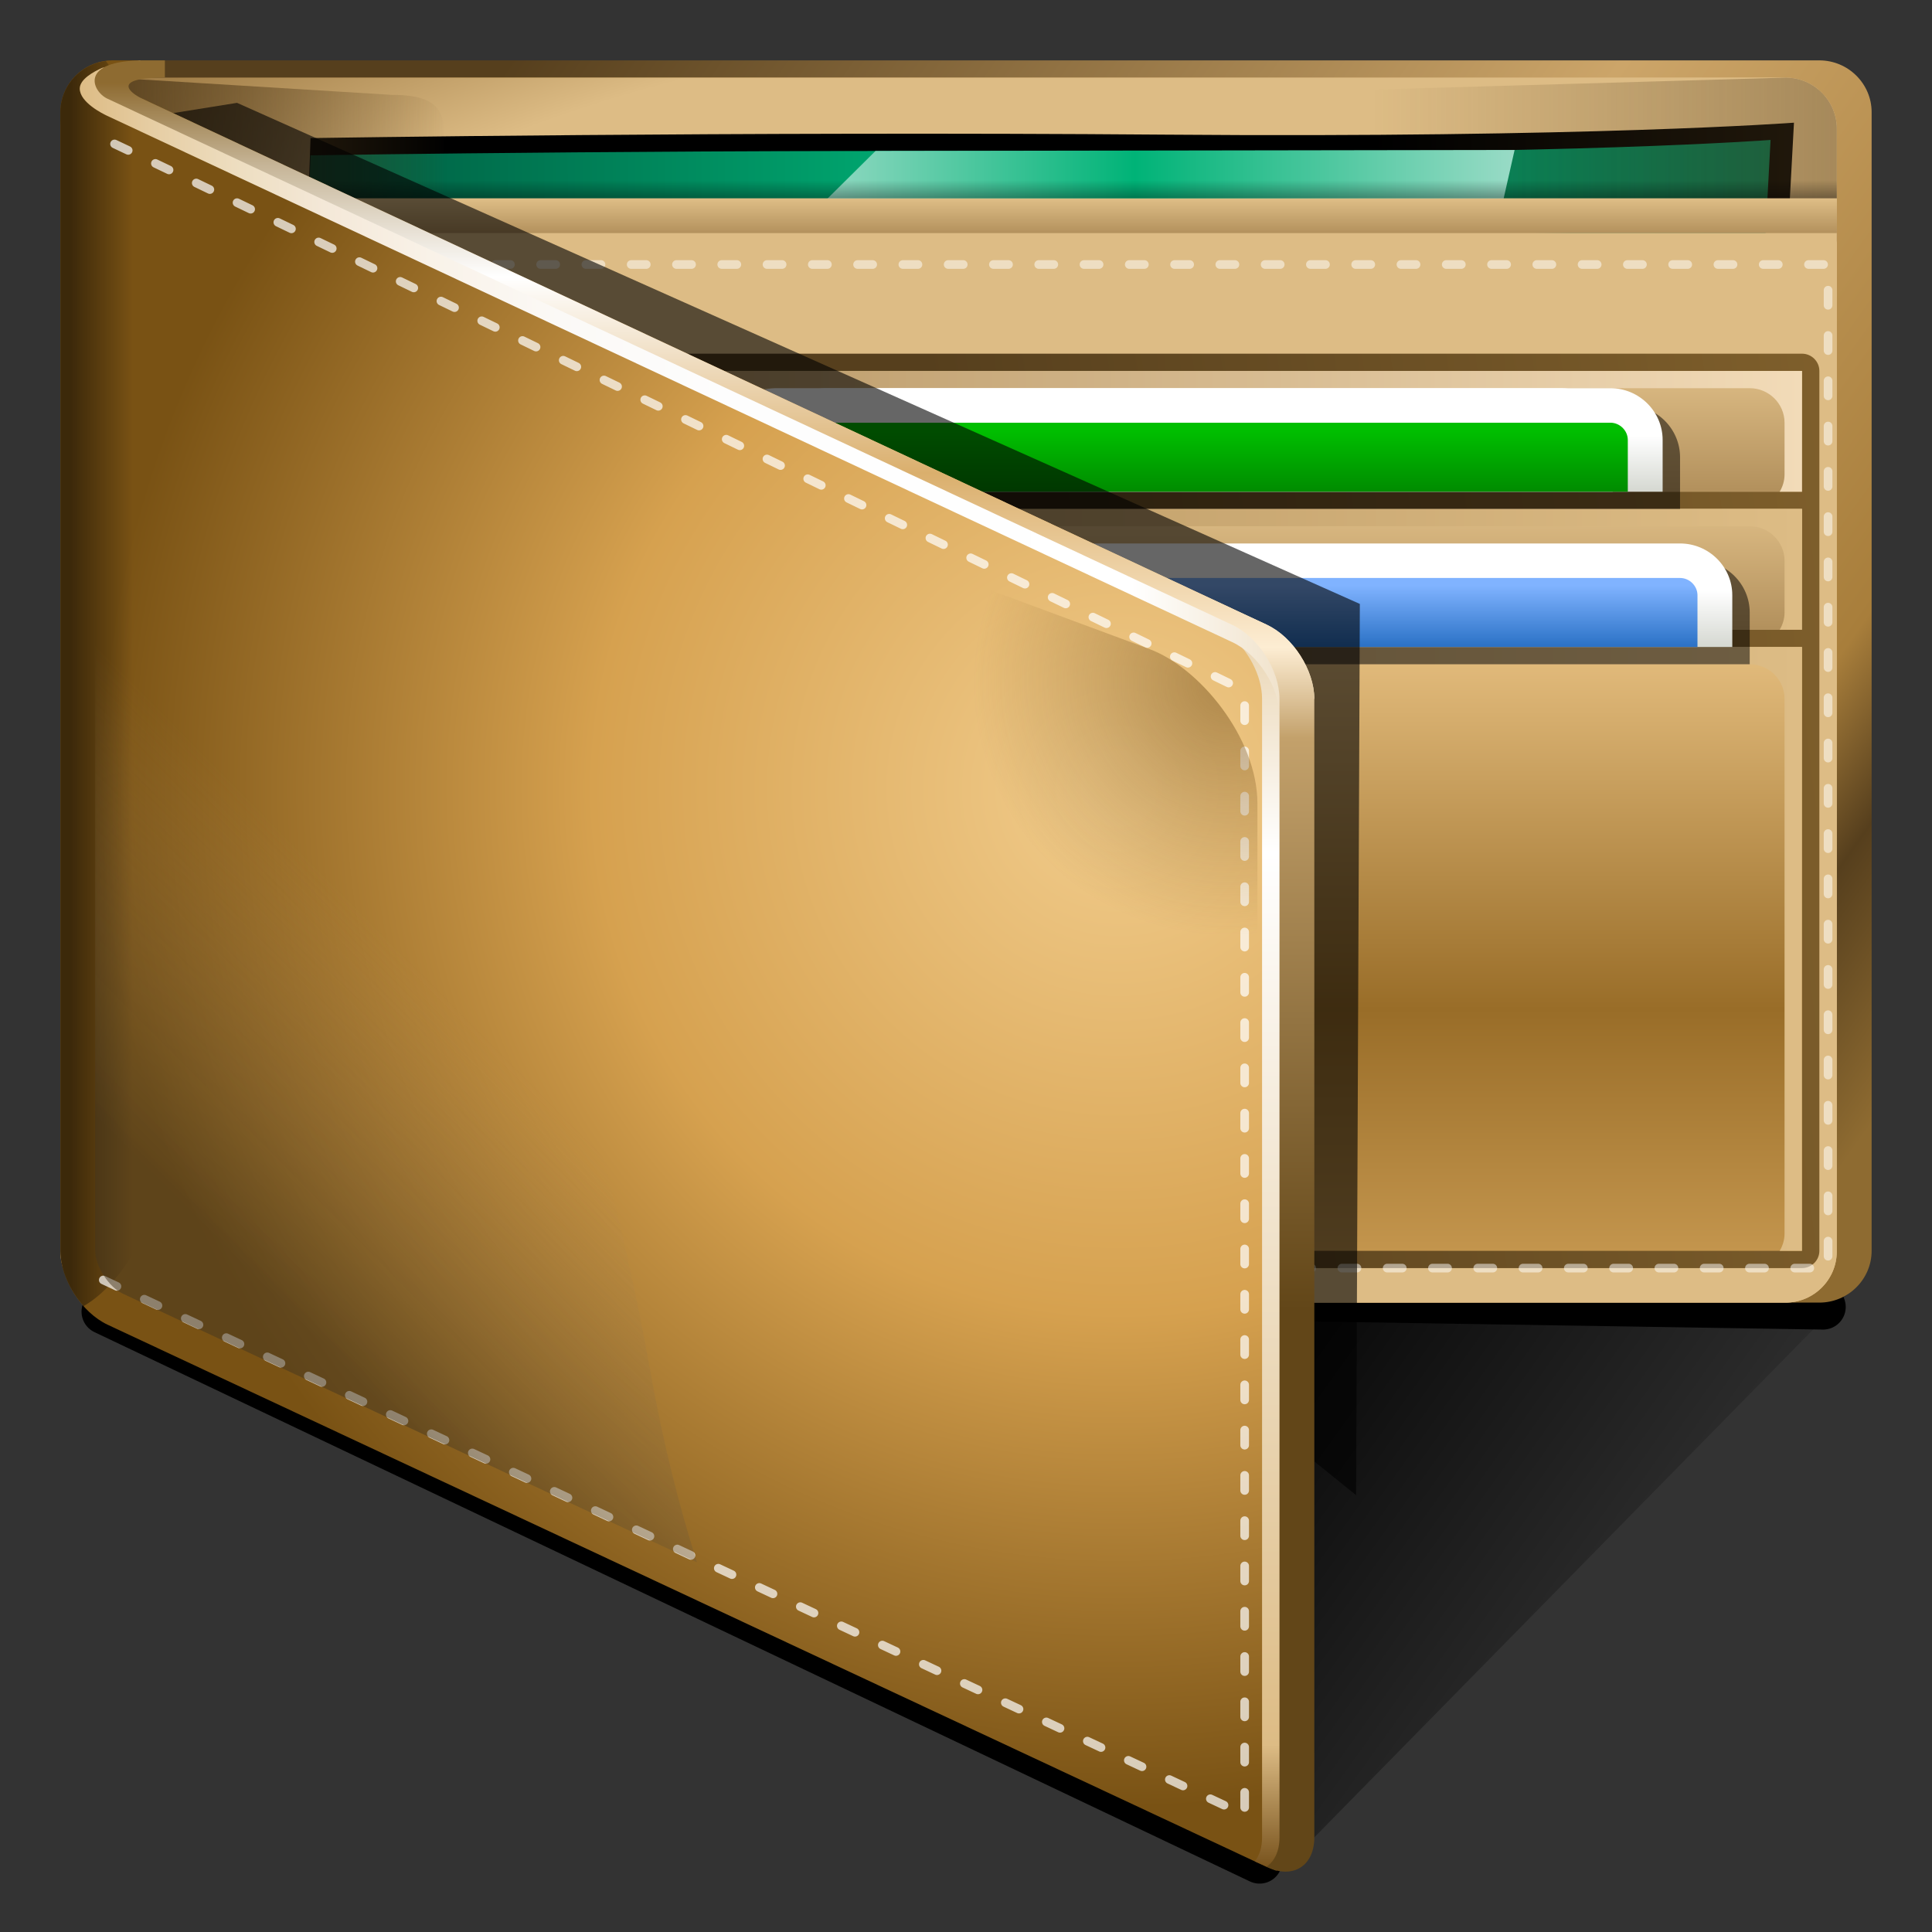 <?xml version="1.0" standalone="no"?>
<!DOCTYPE svg PUBLIC "-//W3C//DTD SVG 20010904//EN" "http://www.w3.org/TR/2001/REC-SVG-20010904/DTD/svg10.dtd">
<!-- Created using Karbon14, part of koffice: http://www.koffice.org/karbon -->
<svg xmlns="http://www.w3.org/2000/svg" xmlns:xlink="http://www.w3.org/1999/xlink" width="128px" height="128px">
  <rect width="100%" height="100%" fill="#333333" stroke="none"/>
  <defs>
    <linearGradient id="defitem0" gradientUnits="userSpaceOnUse" x1="76.957" y1="88.726" x2="109.862" y2="112.255" >
      <stop stop-color="#000000" offset="0" stop-opacity="1" />
      <stop stop-color="#000000" offset="1" stop-opacity="0" />
    </linearGradient>
    <linearGradient id="defitem1" gradientUnits="userSpaceOnUse" x1="24.474" y1="17.22" x2="117.828" y2="83.188" >
      <stop stop-color="#563f1d" offset="0" stop-opacity="1" />
      <stop stop-color="#cca569" offset="0.527" stop-opacity="1" />
      <stop stop-color="#a87e3b" offset="0.828" stop-opacity="1" />
      <stop stop-color="#563f1d" offset="0.899" stop-opacity="1" />
      <stop stop-color="#8e6b31" offset="1" stop-opacity="1" />
    </linearGradient>
    <radialGradient id="defitem2" gradientUnits="userSpaceOnUse" cx="68.029" cy="98.998" fx="1.443" fy="-1.212" r="98.22" >
      <stop stop-color="#75501a" offset="0" stop-opacity="1" />
      <stop stop-color="#ddbc85" offset="1" stop-opacity="1" />
    </radialGradient>
    <linearGradient id="defitem3" gradientUnits="userSpaceOnUse" x1="7.395" y1="9.152" x2="121.692" y2="9.152" >
      <stop stop-color="#382408" offset="0" stop-opacity="1" />
      <stop stop-color="#75501a" offset="0.207" stop-opacity="1" />
      <stop stop-color="#cfa86b" offset="0.893" stop-opacity="1" />
    </linearGradient>
    <radialGradient id="defitem4" gradientUnits="userSpaceOnUse" cx="68.939" cy="98.998" fx="1.443" fy="-1.212" r="96.645" >
      <stop stop-color="#75501a" offset="0" stop-opacity="1" />
      <stop stop-color="#ddbc85" offset="1" stop-opacity="1" />
    </radialGradient>
    <linearGradient id="defitem5" gradientUnits="userSpaceOnUse" x1="20.457" y1="12.502" x2="117.303" y2="12.502" >
      <stop stop-color="#00593f" offset="0" stop-opacity="1" />
      <stop stop-color="#00b377" offset="0.462" stop-opacity="1" />
      <stop stop-color="#00724d" offset="1" stop-opacity="1" />
    </linearGradient>
    <linearGradient id="defitem6" gradientUnits="userSpaceOnUse" x1="90.924" y1="10.194" x2="128.651" y2="10.194" >
      <stop stop-color="#563f1d" offset="0" stop-opacity="0" />
      <stop stop-color="#563f1d" offset="1" stop-opacity="1" />
    </linearGradient>
    <linearGradient id="defitem7" gradientUnits="userSpaceOnUse" x1="29.817" y1="45.722" x2="5.009" y2="45.722" >
      <stop stop-color="#563f1d" offset="0" stop-opacity="0" />
      <stop stop-color="#563f1d" offset="1" stop-opacity="1" />
    </linearGradient>
    <linearGradient id="defitem8" gradientUnits="userSpaceOnUse" x1="66.778" y1="16.574" x2="66.778" y2="15.431" >
      <stop stop-color="#ddbc85" offset="0.4" stop-opacity="1" />
      <stop stop-color="#563f1d" offset="0.6" stop-opacity="1" />
    </linearGradient>
    <linearGradient id="defitem9" gradientUnits="userSpaceOnUse" x1="146.464" y1="44.977" x2="65.227" y2="55.333" >
      <stop stop-color="#8e6b31" offset="0" stop-opacity="1" />
      <stop stop-color="#563f1d" offset="1" stop-opacity="1" />
    </linearGradient>
    <linearGradient id="defitem10" gradientUnits="userSpaceOnUse" x1="66.778" y1="15.431" x2="66.778" y2="13.145" >
      <stop stop-color="#b3915d" offset="0" stop-opacity="1" />
      <stop stop-color="#ddbc85" offset="0.965" stop-opacity="1" />
    </linearGradient>
    <radialGradient id="defitem11" gradientUnits="userSpaceOnUse" cx="79.213" cy="20.282" fx="1.443" fy="-1.212" r="75.632" >
      <stop stop-color="#75501a" offset="0" stop-opacity="1" />
      <stop stop-color="#ddbc85" offset="1" stop-opacity="1" />
    </radialGradient>
    <linearGradient id="defitem12" gradientUnits="userSpaceOnUse" x1="53.54" y1="12.183" x2="100.347" y2="12.183" >
      <stop stop-color="#99dbc6" offset="0" stop-opacity="1" />
      <stop stop-color="#00b377" offset="0.462" stop-opacity="1" />
      <stop stop-color="#99dbc6" offset="1" stop-opacity="1" />
    </linearGradient>
    <linearGradient id="defitem13" gradientUnits="userSpaceOnUse" x1="66.778" y1="11.939" x2="66.778" y2="14.54" >
      <stop stop-color="#000000" offset="0" stop-opacity="0" />
      <stop stop-color="#000000" offset="0.965" stop-opacity="1" />
    </linearGradient>
    <linearGradient id="defitem14" gradientUnits="userSpaceOnUse" x1="66.778" y1="15.431" x2="66.778" y2="13.145" >
      <stop stop-color="#b3915d" offset="0" stop-opacity="1" />
      <stop stop-color="#ddbc85" offset="0.965" stop-opacity="1" />
    </linearGradient>
    <linearGradient id="defitem15" gradientUnits="userSpaceOnUse" x1="76.771" y1="82.872" x2="76.771" y2="42.865" >
      <stop stop-color="#c3954d" offset="0" stop-opacity="1" />
      <stop stop-color="#996d28" offset="0.4" stop-opacity="1" />
      <stop stop-color="#e4bd7e" offset="1" stop-opacity="1" />
    </linearGradient>
    <linearGradient id="defitem16" gradientUnits="userSpaceOnUse" x1="76.772" y1="41.723" x2="76.772" y2="33.722" >
      <stop stop-color="#b3915d" offset="0.018" stop-opacity="1" />
      <stop stop-color="#ddbc85" offset="1" stop-opacity="1" />
    </linearGradient>
    <linearGradient id="defitem17" gradientUnits="userSpaceOnUse" x1="76.772" y1="32.578" x2="76.772" y2="24.578" >
      <stop stop-color="#b3915d" offset="0.018" stop-opacity="1" />
      <stop stop-color="#ddbc85" offset="1" stop-opacity="1" />
    </linearGradient>
    <linearGradient id="defitem18" gradientUnits="userSpaceOnUse" x1="76.772" y1="41.723" x2="76.772" y2="33.722" >
      <stop stop-color="#b3915d" offset="0.018" stop-opacity="1" />
      <stop stop-color="#ddbc85" offset="1" stop-opacity="1" />
    </linearGradient>
    <linearGradient id="defitem19" gradientUnits="userSpaceOnUse" x1="76.772" y1="32.578" x2="76.772" y2="24.578" >
      <stop stop-color="#b3915d" offset="0.018" stop-opacity="1" />
      <stop stop-color="#ddbc85" offset="1" stop-opacity="1" />
    </linearGradient>
    <linearGradient id="defitem20" gradientUnits="userSpaceOnUse" x1="34.159" y1="62.868" x2="119.384" y2="62.868" >
      <stop stop-color="#b3915d" offset="0.018" stop-opacity="1" />
      <stop stop-color="#ddbc85" offset="1" stop-opacity="1" />
    </linearGradient>
    <linearGradient id="defitem21" gradientUnits="userSpaceOnUse" x1="34.159" y1="37.721" x2="119.384" y2="37.721" >
      <stop stop-color="#b3915d" offset="0.018" stop-opacity="1" />
      <stop stop-color="#ddbc85" offset="1" stop-opacity="1" />
    </linearGradient>
    <linearGradient id="defitem22" gradientUnits="userSpaceOnUse" x1="34.159" y1="28.576" x2="119.384" y2="28.576" >
      <stop stop-color="#b3915d" offset="0.018" stop-opacity="1" />
      <stop stop-color="#f2dbb8" offset="1" stop-opacity="1" />
    </linearGradient>
    <linearGradient id="defitem23" gradientUnits="userSpaceOnUse" x1="85.346" y1="43.035" x2="85.346" y2="39.147" >
      <stop stop-color="#d3d6cf" offset="0" stop-opacity="1" />
      <stop stop-color="#ffffff" offset="1" stop-opacity="1" />
    </linearGradient>
    <linearGradient id="defitem24" gradientUnits="userSpaceOnUse" x1="80.731" y1="32.748" x2="80.731" y2="28.86" >
      <stop stop-color="#d3d6cf" offset="0" stop-opacity="1" />
      <stop stop-color="#ffffff" offset="1" stop-opacity="1" />
    </linearGradient>
    <linearGradient id="defitem25" gradientUnits="userSpaceOnUse" x1="85.923" y1="42.819" x2="85.923" y2="38.787" >
      <stop stop-color="#2b72c6" offset="0" stop-opacity="1" />
      <stop stop-color="#80b3ff" offset="1" stop-opacity="1" />
    </linearGradient>
    <linearGradient id="defitem26" gradientUnits="userSpaceOnUse" x1="77.423" y1="32.748" x2="77.423" y2="28.86" >
      <stop stop-color="#d3d6cf" offset="0" stop-opacity="1" />
      <stop stop-color="#ffffff" offset="1" stop-opacity="1" />
    </linearGradient>
    <linearGradient id="defitem27" gradientUnits="userSpaceOnUse" x1="81.308" y1="32.532" x2="81.308" y2="28.5" >
      <stop stop-color="#008c00" offset="0" stop-opacity="1" />
      <stop stop-color="#00bf00" offset="1" stop-opacity="1" />
    </linearGradient>
    <radialGradient id="defitem28" gradientUnits="userSpaceOnUse" cx="74.109" cy="52.246" fx="74.109" fy="52.246" r="123.443" >
      <stop stop-color="#f0ca89" offset="0.018" stop-opacity="1" />
      <stop stop-color="#d6a14f" offset="0.282" stop-opacity="1" />
      <stop stop-color="#795214" offset="0.547" stop-opacity="1" />
    </radialGradient>
    <linearGradient id="defitem29" gradientUnits="userSpaceOnUse" x1="15.204" y1="45.285" x2="4.693" y2="45.285" >
      <stop stop-color="#000000" offset="0.61" stop-opacity="0" />
      <stop stop-color="#000000" offset="1" stop-opacity="1" />
    </linearGradient>
    <linearGradient id="defitem30" gradientUnits="userSpaceOnUse" x1="83.666" y1="123.933" x2="83.666" y2="33.505" >
      <stop stop-color="#75501a" offset="0" stop-opacity="1" />
      <stop stop-color="#ddbc85" offset="0.092" stop-opacity="1" />
      <stop stop-color="#ffffff" offset="0.746" stop-opacity="1" />
      <stop stop-color="#ddbc85" offset="1" stop-opacity="1" />
    </linearGradient>
    <linearGradient id="defitem31" gradientUnits="userSpaceOnUse" x1="5.284" y1="25.719" x2="98.684" y2="25.719" >
      <stop stop-color="#ddbc85" offset="0" stop-opacity="1" />
      <stop stop-color="#e6cda3" offset="0.051" stop-opacity="1" />
      <stop stop-color="#edddbf" offset="0.109" stop-opacity="1" />
      <stop stop-color="#f4e8d8" offset="0.174" stop-opacity="1" />
      <stop stop-color="#f9f2e8" offset="0.249" stop-opacity="1" />
      <stop stop-color="#fbf9f6" offset="0.34" stop-opacity="1" />
      <stop stop-color="#fdfdfd" offset="0.461" stop-opacity="1" />
      <stop stop-color="#ffffff" offset="0.746" stop-opacity="1" />
      <stop stop-color="#ddbc85" offset="1" stop-opacity="1" />
    </linearGradient>
    <linearGradient id="defitem32" gradientUnits="userSpaceOnUse" x1="46.673" y1="5.505" x2="46.674" y2="86.783" >
      <stop stop-color="#8e6b31" offset="0" stop-opacity="1" />
      <stop stop-color="#c6b597" offset="0.067" stop-opacity="1" />
      <stop stop-color="#ffffff" offset="0.158" stop-opacity="1" />
      <stop stop-color="#daaf6d" offset="0.318" stop-opacity="1" />
      <stop stop-color="#fdedd3" offset="0.46" stop-opacity="1" />
      <stop stop-color="#c3a16b" offset="0.534" stop-opacity="1" />
      <stop stop-color="#624618" offset="1" stop-opacity="1" />
    </linearGradient>
    <linearGradient id="defitem33" gradientUnits="userSpaceOnUse" x1="35.319" y1="45.044" x2="6.308" y2="73.812" >
      <stop stop-color="#b3915d" offset="0.462" stop-opacity="0" />
      <stop stop-color="#44361f" offset="1" stop-opacity="1" />
    </linearGradient>
    <radialGradient id="defitem34" gradientUnits="userSpaceOnUse" cx="81.228" cy="45.222" fx="81.228" fy="45.222" r="26.234" >
      <stop stop-color="#75501a" offset="0" stop-opacity="1" />
      <stop stop-color="#75501a" offset="0.639" stop-opacity="0" />
    </radialGradient>
  </defs>
  <g id="Layer">
    <g id="layer1">
      <path id="path4382" fill="none" stroke="#000000" stroke-width="3" stroke-linecap="round" d="M120.784 86.588L41.725 85.333"  fill-rule="evenodd" />
      <path id="path4372" fill="none" stroke="#000000" stroke-width="3" stroke-linecap="round" d="M6.902 86.902L83.451 123.294"  fill-rule="evenodd" />
      <g id="g4203">
        <g id="g4017">
          <path id="polygon33" fill="url(#defitem0)" stroke-width="1.148" d="M86.042 122.783L122.411 85.753L55.937 81.649L86.042 122.783Z"  />
          <g id="g35">
            <path id="path48" fill="url(#defitem1)" stroke-width="1.148" d="M4 82.872C4 84.758 5.558 86.301 7.462 86.301L120.538 86.301C122.442 86.301 124 84.758 124 82.872L124 7.429C124 5.543 122.442 4 120.538 4L7.462 4C5.558 4 4 5.543 4 7.429L4 82.872L4 82.872Z"  />
          </g>
          <path id="path55" fill="url(#defitem2)" stroke-width="1.148" d="M4 82.92C4 84.78 5.528 86.301 7.395 86.301L118.297 86.301C120.165 86.301 121.691 84.78 121.691 82.92L121.691 8.525C121.691 6.666 120.165 5.144 118.297 5.144L7.395 5.144C5.528 5.144 4 6.667 4 8.525L4 82.92Z"  />
          <path id="path64" fill="url(#defitem3)" stroke-width="1.148" d="M121.692 13.161L121.692 8.525C121.692 6.666 120.166 5.144 118.298 5.144L7.395 5.144L8.299 12.787L121.692 13.161Z"  />
          <path id="path71" fill="url(#defitem4)" stroke-width="1.148" d="M7.395 86.301L118.297 86.301C120.165 86.301 121.691 84.78 121.691 82.92L121.691 8.525C121.691 6.666 120.165 5.144 118.297 5.144L7.395 5.144C5.528 5.143 5.528 86.301 7.395 86.301Z"  />
          <path id="path75" fill="#000000" stroke-width="1.158" d="M20.457 12.55L20.573 9.147C20.573 9.147 49.186 8.695 77.217 8.921C105.247 9.147 118.855 8.128 118.855 8.128L118.506 14.592L20.457 12.55Z"  />
          <path id="path84" fill="url(#defitem5)" stroke-width="1.148" d="M20.457 13.693L20.572 10.291C20.572 10.291 48.733 9.838 76.322 10.064C103.91 10.291 117.304 9.271 117.304 9.271L116.96 15.735L20.457 13.693Z"  />
          <path id="path91" fill="url(#defitem6)" fill-opacity="0.5" stroke-width="1.148" d="M118.297 5.143L78.88 6.286L93.742 14.57L121.692 15.247L121.692 8.525C121.692 6.666 120.166 5.143 118.297 5.143Z"  />
          <path id="path98" fill="url(#defitem7)" stroke-width="1.148" d="M7.395 86.301L25.989 86.301C27.857 86.301 29.384 84.78 29.384 82.92L29.384 8.525C29.384 6.666 27.857 6.287 25.989 6.287L7.395 5.144C5.528 5.143 5.528 86.301 7.395 86.301Z"  />
          <path fill="url(#defitem8)" fill-opacity="0.5" stroke-width="1.148" d="M11.865 16.574L11.865 15.431L121.692 15.431L121.692 16.574L11.865 16.574Z"  />
          <g id="g107">
            <path id="path114" fill="url(#defitem9)" stroke-width="1.148" d="M120.538 82.872C120.538 83.501 120.019 84.015 119.385 84.015L36.308 84.015C35.673 84.015 35.154 83.501 35.154 82.872L35.154 24.575C35.154 23.947 35.673 23.432 36.308 23.432L119.385 23.432C120.019 23.432 120.538 23.947 120.538 24.575L120.538 82.872Z"  />
          </g>
          <path fill="url(#defitem10)" stroke-width="1.148" d="M11.865 15.431L11.865 13.145L121.692 13.145L121.692 15.431L11.865 15.431Z"  />
          <path fill="url(#defitem11)" stroke-width="1.148" d="M28.529 19.626L28.529 15.431L121.692 15.431L121.692 19.626L28.529 19.626Z"  />
          <path id="polygon137" fill="url(#defitem12)" stroke-width="1.148" d="M58.005 10.001L53.54 14.431L99.331 14.431L100.347 9.935L58.005 10.001Z"  />
          <path fill="url(#defitem13)" fill-opacity="0.7" stroke-width="1.148" d="M11.865 13.145L11.865 11.145L121.692 11.145L121.692 13.145L11.865 13.145Z"  />
          <path fill="url(#defitem14)" stroke-width="1.148" d="M11.865 15.431L11.865 13.145L121.692 13.145L121.692 15.431L11.865 15.431Z"  />
          <path fill="none" stroke="#ffffff" stroke-opacity="0.5" stroke-width="0.574" stroke-linecap="round" stroke-dashoffset="0" stroke-dasharray=" 1 2 " d="M6.308 84.015L6.308 17.524L121.115 17.524L121.115 84.015L6.308 84.015Z"  />
          <path fill="url(#defitem15)" stroke-width="1.148" d="M34.159 82.872L34.159 42.865L119.385 42.865L119.385 82.872L34.159 82.872Z"  />
          <path fill="url(#defitem16)" stroke-width="1.148" d="M34.159 41.721L34.159 33.72L119.385 33.72L119.385 41.721L34.159 41.721Z"  />
          <path fill="url(#defitem17)" stroke-width="1.148" d="M34.159 32.577L34.159 24.575L119.385 24.575L119.385 32.577L34.159 32.577Z"  />
          <path fill="url(#defitem18)" stroke-width="1.148" d="M34.159 41.721L34.159 33.72L119.385 33.72L119.385 41.721L34.159 41.721Z"  />
          <path fill="url(#defitem19)" stroke-width="1.148" d="M34.159 32.577L34.159 24.575L119.385 24.575L119.385 32.577L34.159 32.577Z"  />
          <path id="path182" fill="url(#defitem20)" stroke-width="1.148" d="M34.159 42.864L34.159 44.327C34.5 44.129 34.892 44.008 35.313 44.008L115.923 44.008C117.192 44.008 118.231 45.036 118.231 46.294L118.231 81.729C118.231 82.146 118.108 82.534 117.909 82.872L119.385 82.872L119.385 42.864L34.159 42.864Z"  />
          <path id="path189" fill="url(#defitem21)" stroke-width="1.148" d="M34.159 33.72L34.159 35.182C34.5 34.984 34.892 34.863 35.313 34.863L115.923 34.863C117.192 34.863 118.231 35.892 118.231 37.149L118.231 40.578C118.231 40.996 118.108 41.384 117.909 41.721L119.385 41.721L119.385 33.72L34.159 33.72L34.159 33.72Z"  />
          <path id="path196" fill="url(#defitem22)" stroke-width="1.148" d="M34.159 24.575L34.159 26.037C34.5 25.84 34.892 25.718 35.313 25.718L115.923 25.718C117.192 25.718 118.231 26.747 118.231 28.005L118.231 31.434C118.231 31.851 118.108 32.24 117.909 32.577L119.385 32.577L119.385 24.575L34.159 24.575Z"  />
          <g id="g198">
            <g id="g206">
              <path id="path208" fill="#000000" fill-opacity="0.5" stroke-width="1.148" d="M57.077 40.578C57.077 38.692 58.635 37.149 60.538 37.149L112.462 37.149C114.365 37.149 115.923 38.692 115.923 40.578L115.923 40.578C115.923 42.465 115.923 44.008 115.923 44.008L60.538 44.008C58.635 44.008 57.077 42.465 57.077 40.578L57.077 40.578Z"  />
            </g>
          </g>
          <g id="g210">
            <g id="g218">
              <path id="path220" fill="#000000" fill-opacity="0.5" stroke-width="1.148" d="M52.462 30.291C52.462 28.405 54.019 26.861 55.923 26.861L107.846 26.861C109.75 26.861 111.308 28.405 111.308 30.291L111.308 30.291C111.308 32.177 111.308 33.72 111.308 33.72L55.923 33.72C54.019 33.72 52.462 32.177 52.462 30.291L52.462 30.291Z"  />
            </g>
          </g>
          <path id="path227" fill="url(#defitem23)" stroke-width="1.148" d="M55.923 39.435C55.923 37.549 57.481 36.006 59.385 36.006L111.308 36.006C113.212 36.006 114.769 37.549 114.769 39.435L114.769 39.435C114.769 41.321 114.769 42.864 114.769 42.864L59.385 42.864C57.481 42.864 55.923 41.321 55.923 39.435L55.923 39.435Z"  />
          <path id="path234" fill="url(#defitem24)" stroke-width="1.148" d="M51.308 29.148C51.308 27.262 52.865 25.718 54.769 25.718L106.692 25.718C108.596 25.718 110.154 27.262 110.154 29.148L110.154 29.148C110.154 31.034 110.154 32.577 110.154 32.577L54.769 32.577C52.865 32.577 51.308 31.034 51.308 29.148L51.308 29.148Z"  />
          <path id="path241" fill="url(#defitem25)" stroke-width="1.148" d="M59.385 38.292L59.385 42.864C59.385 42.864 108.222 42.864 112.462 42.864C112.462 42.357 112.462 39.435 112.462 39.435C112.462 38.816 111.933 38.292 111.308 38.292L59.385 38.292Z"  />
          <path id="path243" fill="url(#defitem26)" stroke-width="1.148" d="M48 29.148C48 27.262 49.558 25.718 51.462 25.718L103.385 25.718C105.288 25.718 106.846 27.262 106.846 29.148L106.846 29.148C106.846 31.034 106.846 32.577 106.846 32.577L51.462 32.577C49.558 32.577 48 31.034 48 29.148L48 29.148Z"  />
          <path id="path250" fill="url(#defitem27)" stroke-width="1.148" d="M54.769 28.005L54.769 32.577C54.769 32.577 103.607 32.577 107.846 32.577C107.846 32.069 107.846 29.148 107.846 29.148C107.846 28.528 107.318 28.005 106.692 28.005L54.769 28.005Z"  />
          <path id="polygon263" fill="#000000" fill-opacity="0.6" stroke-width="1.148" d="M10.335 7.675L15.704 6.814L90.093 40.012L89.846 99.06L15.436 38.94L10.335 7.675Z"  />
          <g id="g265">
            <path id="path272" fill="url(#defitem28)" stroke-width="1.148" d="M83.947 41.4L9.412 6.532L9.412 6.532C9.11 6.391 8.094 6.646 8.094 6.646L7.462 4.914L9.354 4L7.462 4C5.791 4 4.388 5.189 4.069 6.754C4.024 6.962 4 7.186 4 7.429L4 8.565L4 82.872C4 84.758 5.409 86.96 7.13 87.766L83.947 123.702C85.668 124.508 85.668 42.205 83.947 41.4Z"  />
            <path id="path279" fill="url(#defitem29)" fill-opacity="0.5" stroke-width="1.148" d="M15.204 39.713C15.204 23.526 12.497 13.137 8.644 6.536C8.351 6.582 8.094 6.646 8.094 6.646L7.462 4.914L7.59 4.853C7.399 4.574 7.205 4.304 7.012 4.04C5.545 4.232 4.359 5.333 4.069 6.755C4.024 6.963 4 7.187 4 7.43L4 8.567L4 82.872C4 84.123 4.625 85.502 5.543 86.531C9.757 84.08 15.204 74.239 15.204 39.713Z"  />
            <path id="path281" fill="none" stroke="#ffffff" stroke-opacity="0.7" stroke-width="0.574" stroke-linecap="round" stroke-dashoffset="0" stroke-dasharray=" 1 2 " d="M6.843 84.802C6.849 84.802 67.534 113.254 82.462 120.237C82.462 113.408 82.462 46.294 82.462 46.294C82.43 46.112 82.129 45.641 81.926 45.508C81.92 45.508 15.654 13.302 6.308 8.93"  />
            <path id="path292" fill="url(#defitem30)" stroke-width="1.148" d="M83.717 42.003L81.409 42.003C82.681 43.034 83.615 44.762 83.615 46.294L83.615 121.737C83.615 122.402 83.438 122.939 83.134 123.322L84.54 123.933C85.374 123.704 85.923 122.915 85.923 121.737L85.923 46.294C85.923 44.762 84.987 43.034 83.717 42.003Z"  />
            <path id="path313" fill="url(#defitem31)" stroke-width="1.148" d="M83.947 41.4L8.53 6.532C8.229 6.391 7.462 4.914 7.462 4.914L9.354 4L6.775 4.494C7.063 4.367 6.775 4.494 6.775 4.494C6.182 4.757 5.284 5.252 5.284 5.868C5.284 6.782 6.803 7.534 7.104 7.675L81.639 42.543C83.36 43.349 84.769 45.551 84.769 47.437L87.077 46.294C87.077 44.408 85.668 42.205 83.947 41.4Z"  />
            <path id="path326" fill="url(#defitem32)" stroke-width="1.148" d="M83.947 41.4L9.412 6.532C8.648 6.174 7.284 5.143 10.923 5.143C10.923 4.719 10.923 4 10.923 4C10.923 4 10.367 4 9.535 4C5.154 4 6.125 6.074 7.104 6.532L81.639 41.4C83.36 42.206 84.769 44.408 84.769 46.294L84.769 121.737C84.769 122.647 84.437 123.315 83.905 123.681L83.947 123.702C85.668 124.508 87.077 123.624 87.077 121.737L87.077 46.294C87.077 44.408 85.668 42.205 83.947 41.4Z"  />
            <path id="path335" fill="url(#defitem33)" fill-opacity="0.5" stroke-width="1.148" d="M43.117 91.017C35.617 49.109 17.162 26.042 6.308 15.427C6.308 34.095 6.308 82.872 6.308 82.872C6.308 83.871 7.203 85.273 8.116 85.699C8.116 85.699 27.101 94.582 46.175 103.504C44.953 99.653 43.919 95.502 43.117 91.017Z"  />
            <g id="g337">
              <path id="path344" fill="url(#defitem34)" fill-opacity="0.5" stroke-width="1.686" d="M83.308 80.544C83.308 69.747 83.308 59.752 83.308 53.243C83.308 48.852 79.435 44.219 76.163 43.006C67.319 39.729 52.553 34.257 36.577 28.336C44.346 43.628 59.429 67.24 83.308 80.544Z"  />
            </g>
          </g>
        </g>
      </g>
    </g>
  </g>
</svg>
